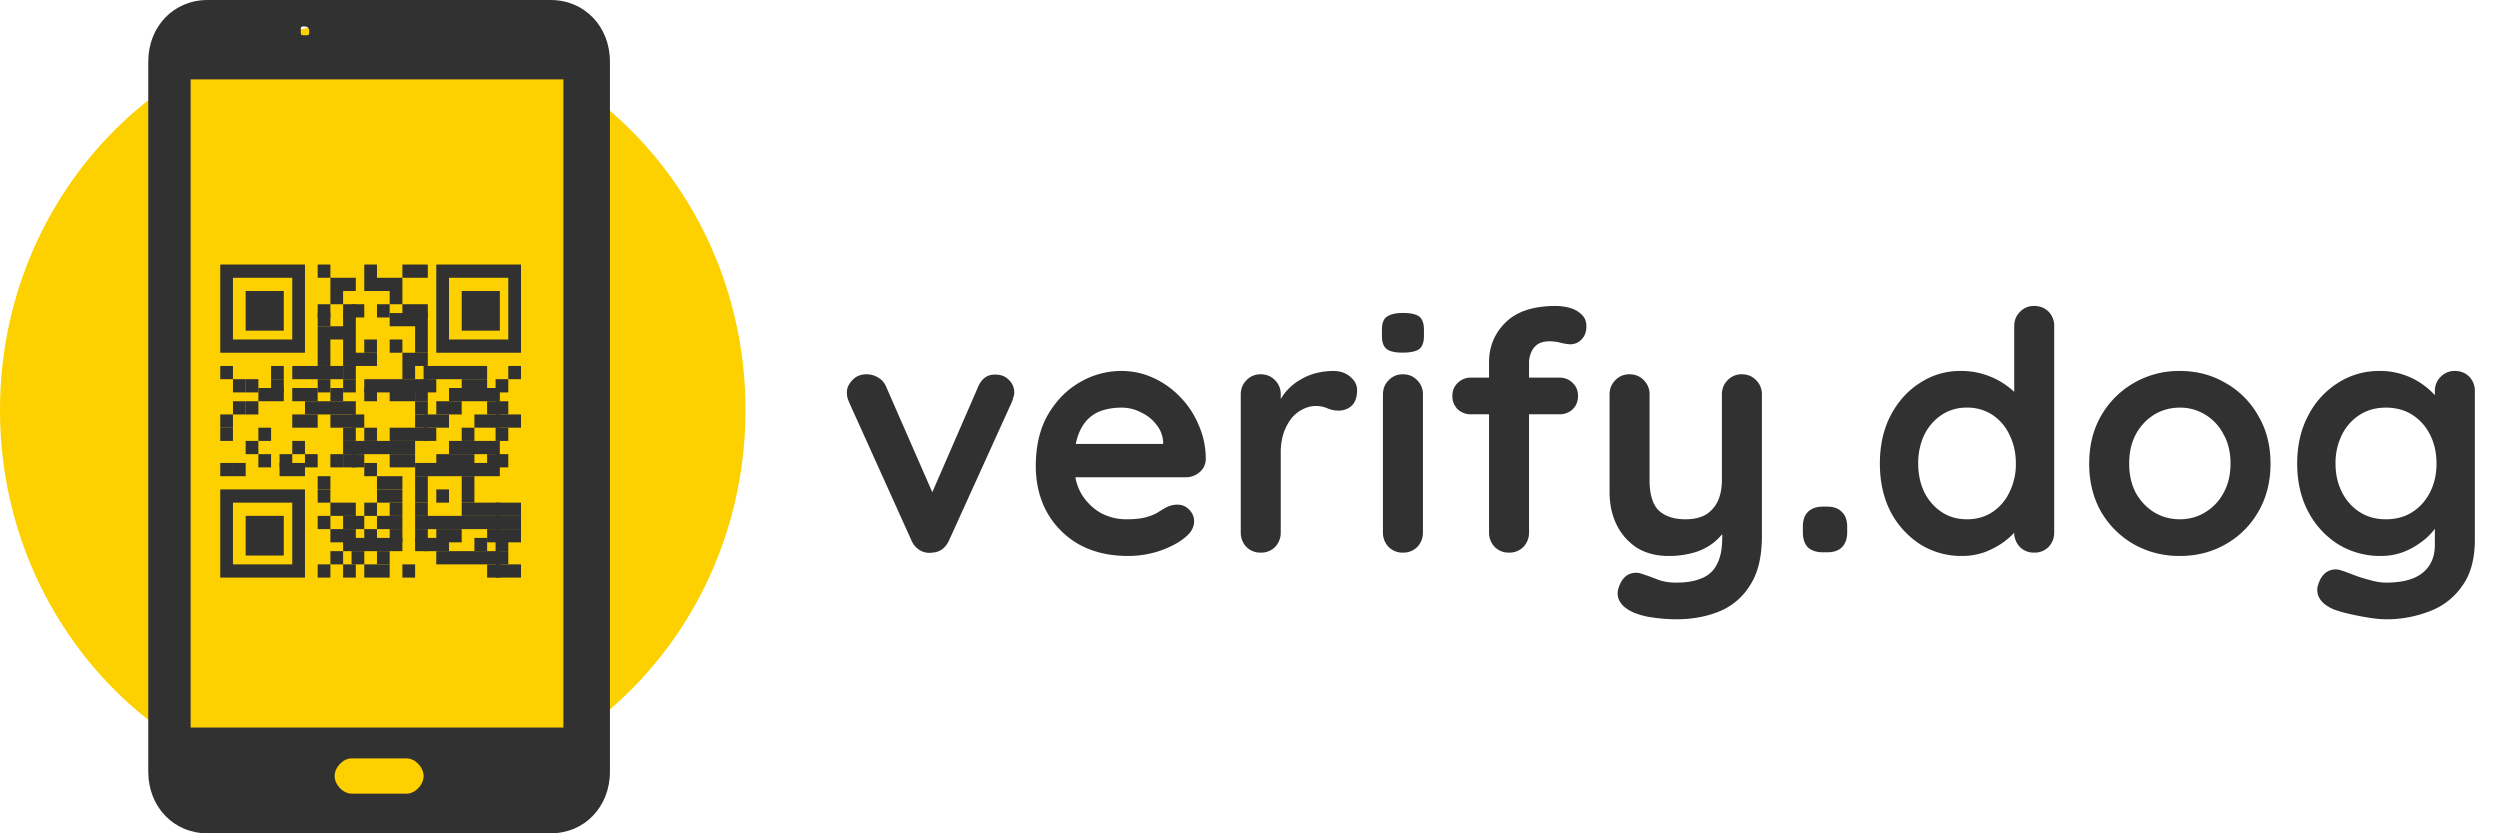 <svg width="120" height="40" viewBox="0 0 120 40" fill="none" xmlns="http://www.w3.org/2000/svg"><path d="M17.892 38.307c9.881 0 17.892-8.339 17.892-18.625 0-10.285-8.01-18.624-17.892-18.624C8.011 1.058 0 9.397 0 19.682c0 10.286 8.01 18.625 17.892 18.625Z" fill="#FDD000"/><path d="M26.431 0H9.963C8.336 0 7.116 1.27 7.116 2.963v34.074C7.116 38.73 8.336 40 9.963 40H26.43c1.627 0 2.847-1.27 2.847-2.963V2.963C29.278 1.27 28.058 0 26.43 0ZM15.86 1.481h6.099-6.099c-.204 0-.204 0 0 0Zm-1.22-.211s.203 0 .203.211c0 .212 0 .212-.203.212s-.203 0-.203-.212c0-.211 0-.211.203-.211Zm4.88 36.825h-2.644c-.406 0-.813-.423-.813-.846 0-.424.407-.847.813-.847h2.644c.406 0 .813.423.813.847 0 .423-.407.846-.813.846Zm7.522-3.174H9.15V3.81h17.892v31.11Z" fill="#313131"/><path d="M15.859 12.698h-.61v.635h.61v-.635Zm2.236 0h-.61v.635h.61v-.635Zm1.83 0h-.61v.635h.61v-.635Zm.61 0h-.61v.635h.61v-.635Zm-4.066.635h-.61v.635h.61v-.635Zm.61 0h-.61v.635h.61v-.635Zm1.016 0h-.61v.635h.61v-.635Zm.61 0h-.61v.635h.61v-.635Zm.61 0h-.61v.635h.61v-.635Zm-2.846.635h-.61v.635h.61v-.635Zm2.846 0h-.61v.635h.61v-.635Zm-3.456.635h-.61v.635h.61v-.635Zm1.22 0h-.61v.635h.61v-.635Z" fill="#313131"/><path d="M17.485 14.603h-.61v.635h.61v-.635Zm1.22 0h-.61v.635h.61v-.635Zm1.22 0h-.61v.635h.61v-.635Zm.61 0h-.61v.635h.61v-.635Zm-4.676.424h-.61v.634h.61v-.634Z" fill="#313131"/><path d="M17.079 15.027h-.61v.634h.61v-.634Zm2.236 0h-.61v.634h.61v-.634Zm.61 0h-.61v.634h.61v-.634Zm.61 0h-.61v.634h.61v-.634Zm-4.676.634h-.61v.635h.61v-.635Zm.61 0h-.61v.635h.61v-.635Zm.61 0h-.61v.635h.61v-.635Zm3.456 0h-.61v.635h.61v-.635Zm-4.676.635h-.61v.635h.61v-.635Zm1.22 0h-.61v.635h.61v-.635Zm1.016 0h-.61v.635h.61v-.635Zm1.22 0h-.61v.635h.61v-.635Zm1.22 0h-.61v.635h.61v-.635Zm-4.676.635h-.61v.635h.61v-.635Zm1.22 0h-.61v.635h.61v-.635Z" fill="#313131"/><path d="M17.485 16.931h-.61v.635h.61v-.635Zm.61 0h-.61v.635h.61v-.635Zm1.83 0h-.61v.635h.61v-.635Zm.61 0h-.61v.635h.61v-.635Zm-9.353.635h-.61v.635h.61v-.635Zm2.44 0h-.61v.635h.61v-.635Zm1.017 0h-.61v.635h.61v-.635Zm.61 0h-.61v.635h.61v-.635Zm.61 0h-.61v.635h.61v-.635Zm.61 0h-.61v.635h.61v-.635Z" fill="#313131"/><path d="M17.079 17.566h-.61v.635h.61v-.635Zm2.846 0h-.61v.635h.61v-.635Zm1.017 0h-.61v.635h.61v-.635Zm.61 0h-.61v.635h.61v-.635Zm.61 0h-.61v.635h.61v-.635Zm.61 0h-.61v.635h.61v-.635Zm.61 0h-.61v.635h.61v-.635Zm1.626 0h-.61v.635h.61v-.635Zm-13.215.635h-.61v.635h.61v-.635Z" fill="#313131"/><path d="M12.402 18.201h-.61v.635h.61v-.635Zm1.22 0h-.61v.635h.61v-.635Zm2.237 0h-.61v.635h.61v-.635Zm1.22 0h-.61v.635h.61v-.635Zm1.016 0h-.61v.635h.61v-.635Zm.61 0h-.61v.635h.61v-.635Zm.61 0h-.61v.635h.61v-.635Zm.61 0h-.61v.635h.61v-.635Zm.61 0h-.61v.635h.61v-.635Z" fill="#313131"/><path d="M20.942 18.201h-.61v.635h.61v-.635Zm1.83 0h-.61v.635h.61v-.635Zm.61 0h-.61v.635h.61v-.635Zm1.016 0h-.61v.635h.61v-.635Zm-11.386.423h-.61v.635h.61v-.635Zm.61 0h-.61v.635h.61v-.635Zm1.017 0h-.61v.635h.61v-.635Zm.61 0h-.61v.635h.61v-.635Zm1.22 0h-.61v.635h.61v-.635Zm1.626 0h-.61v.635h.61v-.635Zm1.22 0h-.61v.635h.61v-.635Zm.61 0h-.61v.635h.61v-.635Z" fill="#313131"/><path d="M20.535 18.624h-.61v.635h.61v-.635Zm1.627 0h-.61v.635h.61v-.635Zm.61 0h-.61v.635h.61v-.635Zm.61 0h-.61v.635h.61v-.635Zm.61 0h-.61v.635h.61v-.635Zm-12.199.636h-.61v.634h.61v-.635Z" fill="#313131"/><path d="M12.402 19.26h-.61v.634h.61v-.635Zm2.847 0h-.61v.634h.61v-.635Zm.61 0h-.61v.634h.61v-.635Zm.61 0h-.61v.634h.61v-.635Zm.61 0h-.61v.634h.61v-.635Zm3.456 0h-.61v.634h.61v-.635Zm1.017 0h-.61v.634h.61v-.635Zm.61 0h-.61v.634h.61v-.635Zm1.83 0h-.61v.634h.61v-.635Z" fill="#313131"/><path d="M24.398 19.26h-.61v.634h.61v-.635Zm-13.216.634h-.61v.635h.61v-.635Zm3.457 0h-.61v.635h.61v-.635Zm.61 0h-.61v.635h.61v-.635Zm1.22 0h-.61v.635h.61v-.635Zm.61 0h-.61v.635h.61v-.635Z" fill="#313131"/><path d="M17.485 19.894h-.61v.635h.61v-.635Zm3.05 0h-.61v.635h.61v-.635Z" fill="#313131"/><path d="M20.942 19.894h-.61v.635h.61v-.635Zm.61 0h-.61v.635h.61v-.635Zm1.83 0h-.61v.635h.61v-.635Zm.61 0h-.61v.635h.61v-.635Z" fill="#313131"/><path d="M24.398 19.894h-.61v.635h.61v-.635Zm.61 0h-.61v.635h.61v-.635Zm-13.826.636h-.61v.634h.61v-.635Zm1.83 0h-.61v.634h.61v-.635Zm4.067 0h-.61v.634h.61v-.635Zm1.016 0h-.61v.634h.61v-.635Zm1.22 0h-.61v.634h.61v-.635Zm.61 0h-.61v.634h.61v-.635Zm.61 0h-.61v.634h.61v-.635Z" fill="#313131"/><path d="M20.942 20.53h-.61v.634h.61v-.635Zm1.83 0h-.61v.634h.61v-.635Zm1.626 0h-.61v.634h.61v-.635Zm-11.996.634h-.61v.635h.61v-.635Zm2.237 0h-.61v.635h.61v-.635Zm2.44 0h-.61v.635h.61v-.635Z" fill="#313131"/><path d="M17.485 21.164h-.61v.635h.61v-.635Zm.61 0h-.61v.635h.61v-.635Zm.61 0h-.61v.635h.61v-.635Zm.61 0h-.61v.635h.61v-.635Zm.61 0h-.61v.635h.61v-.635Zm2.237 0h-.61v.635h.61v-.635Zm.61 0h-.61v.635h.61v-.635Zm.61 0h-.61v.635h.61v-.635Zm.61 0h-.61v.635h.61v-.635Zm-10.98.635h-.61v.635h.61v-.635Zm1.017 0h-.61v.635h.61v-.635Zm1.22 0h-.61v.635h.61v-.635Zm1.22 0h-.61v.635h.61v-.635Z" fill="#313131"/><path d="M17.079 21.799h-.61v.635h.61v-.635Z" fill="#313131"/><path d="M17.485 21.799h-.61v.635h.61v-.635Zm1.83 0h-.61v.635h.61v-.635Zm.61 0h-.61v.635h.61v-.635Zm1.627 0h-.61v.635h.61v-.635Zm.61 0h-.61v.635h.61v-.635Zm.61 0h-.61v.635h.61v-.635Zm1.22 0h-.61v.635h.61v-.635Z" fill="#313131"/><path d="M24.398 21.799h-.61v.635h.61v-.635Zm-13.216.423h-.61v.635h.61v-.635Zm.611 0h-.61v.635h.61v-.635Zm2.236 0h-.61v.635h.61v-.635Zm.61 0h-.61v.635h.61v-.635Zm3.456 0h-.61v.635h.61v-.635Zm2.44 0h-.61v.635h.61v-.635Z" fill="#313131"/><path d="M20.942 22.222h-.61v.635h.61v-.635Zm.61 0h-.61v.635h.61v-.635Zm.61 0h-.61v.635h.61v-.635Zm.61 0h-.61v.635h.61v-.635Zm.61 0h-.61v.635h.61v-.635Zm.61 0h-.61v.635h.61v-.635Zm-8.133.635h-.61v.635h.61v-.635Zm2.846 0h-.61v.635h.61v-.635Zm.61 0h-.61v.635h.61v-.635Z" fill="#313131"/><path d="M20.535 22.857h-.61v.635h.61v-.635Zm2.237 0h-.61v.635h.61v-.635Zm-6.913.635h-.61v.635h.61v-.635Zm2.846 0h-.61v.635h.61v-.635Zm.61 0h-.61v.635h.61v-.635Zm1.22 0h-.61v.635h.61v-.635Zm1.017 0h-.61v.635h.61v-.635Zm1.22 0h-.61v.635h.61v-.635Zm-6.303.635h-.61v.635h.61v-.635Zm.61 0h-.61v.635h.61v-.635Zm1.016 0h-.61v.635h.61v-.635Z" fill="#313131"/><path d="M19.315 24.127h-.61v.635h.61v-.635Zm1.22 0h-.61v.635h.61v-.635Zm2.237 0h-.61v.635h.61v-.635Zm.61 0h-.61v.635h.61v-.635Zm.61 0h-.61v.635h.61v-.635Z" fill="#313131"/><path d="M24.398 24.127h-.61v.635h.61v-.635Zm.61 0h-.61v.635h.61v-.635Zm-9.149.635h-.61v.635h.61v-.635Zm1.22 0h-.61v.635h.61v-.635Z" fill="#313131"/><path d="M17.485 24.762h-.61v.635h.61v-.635Zm1.22 0h-.61v.635h.61v-.635Zm.61 0h-.61v.635h.61v-.635Zm1.22 0h-.61v.635h.61v-.635Z" fill="#313131"/><path d="M20.942 24.762h-.61v.635h.61v-.635Zm.61 0h-.61v.635h.61v-.635Zm.61 0h-.61v.635h.61v-.635Zm.61 0h-.61v.635h.61v-.635Zm.61 0h-.61v.635h.61v-.635Zm.61 0h-.61v.635h.61v-.635Z" fill="#313131"/><path d="M24.398 24.762h-.61v.635h.61v-.635Zm.61 0h-.61v.635h.61v-.635Zm-8.539.635h-.61v.635h.61v-.635Zm.61 0h-.61v.635h.61v-.635Zm1.016 0h-.61v.635h.61v-.635Zm1.22 0h-.61v.635h.61v-.635Zm1.22 0h-.61v.635h.61v-.635Zm1.017 0h-.61v.635h.61v-.635Zm.61 0h-.61v.635h.61v-.635Z" fill="#313131"/><path d="M23.992 25.397h-.61v.635h.61v-.635Z" fill="#313131"/><path d="M24.398 25.397h-.61v.635h.61v-.635Zm.61 0h-.61v.635h.61v-.635Zm-7.929.423h-.61v.635h.61v-.635Z" fill="#313131"/><path d="M17.485 25.82h-.61v.635h.61v-.635Zm.61 0h-.61v.635h.61v-.635Zm.61 0h-.61v.635h.61v-.635Zm.61 0h-.61v.635h.61v-.635Zm1.22 0h-.61v.635h.61v-.635Z" fill="#313131"/><path d="M20.942 25.82h-.61v.635h.61v-.635Zm.61 0h-.61v.635h.61v-.635Zm1.83 0h-.61v.635h.61v-.635Zm1.016 0h-.61v.635h.61v-.635Zm-7.929.635h-.61v.635h.61v-.635Zm1.016 0h-.61v.635h.61v-.635Zm1.22 0h-.61v.635h.61v-.635Z" fill="#313131"/><path d="M21.552 26.455h-.61v.635h.61v-.635Zm.61 0h-.61v.635h.61v-.635Zm.61 0h-.61v.635h.61v-.635Zm.61 0h-.61v.635h.61v-.635Zm.61 0h-.61v.635h.61v-.635Z" fill="#313131"/><path d="M24.398 26.455h-.61v.635h.61v-.635Zm-8.539.635h-.61v.635h.61v-.635Zm1.22 0h-.61v.635h.61v-.635Zm1.016 0h-.61v.635h.61v-.635Zm.61 0h-.61v.635h.61v-.635Zm1.22 0h-.61v.635h.61v-.635Zm4.067 0h-.61v.635h.61v-.635Z" fill="#313131"/><path d="M24.398 27.09h-.61v.635h.61v-.635Zm.61 0h-.61v.635h.61v-.635ZM14.029 12.698h-3.456v4.233h4.066v-4.233h-.61Zm0 3.598h-2.847v-2.963h2.847v2.963Zm10.369-3.598h-3.456v4.233h4.066v-4.233h-.61Zm0 3.598h-2.846v-2.963h2.846v2.963Zm-10.369 7.196h-3.456v4.233h4.066v-4.233h-.61Zm0 3.598h-2.847v-2.963h2.847v2.963Z" fill="#313131"/><path d="M13.622 13.968h-1.83v1.905h1.83v-1.905Zm10.37 0h-1.83v1.905h1.83v-1.905Zm-10.37 10.794h-1.83v1.905h1.83v-1.905Zm27.974-6.796c.203 0 .39.054.56.16a.89.89 0 0 1 .384.448l2.352 5.376-.352.16 2.4-5.52c.181-.426.464-.629.848-.608.267 0 .48.086.64.256a.8.8 0 0 1 .256.608.686.686 0 0 1-.048.24 1.593 1.593 0 0 1-.08.24l-2.992 6.592c-.17.384-.443.587-.816.608a.901.901 0 0 1-.592-.112 1.017 1.017 0 0 1-.416-.496l-2.976-6.592a10.49 10.49 0 0 1-.08-.208 1.263 1.263 0 0 1-.032-.304c0-.192.085-.378.256-.56.17-.192.4-.288.688-.288Zm12.554 8.72c-.907 0-1.696-.186-2.368-.56a4.05 4.05 0 0 1-1.536-1.552c-.352-.65-.528-1.386-.528-2.208 0-.96.192-1.776.576-2.448.395-.682.907-1.205 1.536-1.568a3.944 3.944 0 0 1 2-.544c.544 0 1.056.112 1.536.336.49.224.923.534 1.296.928.373.384.667.832.88 1.344.224.512.336 1.056.336 1.632a.821.821 0 0 1-.304.624c-.192.16-.416.24-.672.24H50.79l-.48-1.6h5.872l-.352.32v-.432a1.432 1.432 0 0 0-.336-.832 1.97 1.97 0 0 0-.736-.576 1.986 1.986 0 0 0-.928-.224c-.32 0-.618.043-.896.128-.277.086-.517.23-.72.432-.203.203-.362.475-.48.816-.117.342-.176.774-.176 1.296 0 .576.117 1.067.352 1.472.246.395.555.699.928.912.384.203.79.304 1.216.304.395 0 .71-.032.944-.096.235-.064.422-.138.56-.224a6.9 6.9 0 0 1 .4-.24 1.22 1.22 0 0 1 .544-.144c.235 0 .427.08.576.24.16.16.24.347.24.56 0 .288-.15.55-.448.784-.277.235-.666.443-1.168.624a4.785 4.785 0 0 1-1.552.256Zm6.366-.16a.933.933 0 0 1-.688-.272.987.987 0 0 1-.272-.704v-6.608c0-.277.09-.506.272-.688a.906.906 0 0 1 .688-.288c.277 0 .506.096.688.288a.935.935 0 0 1 .272.688v1.504l-.112-1.072c.117-.256.266-.48.448-.672.192-.202.405-.368.64-.496.234-.138.485-.24.752-.304.266-.064.533-.096.8-.096.32 0 .586.091.8.272.224.182.336.395.336.64 0 .352-.091.608-.272.768a.912.912 0 0 1-.592.224c-.203 0-.39-.037-.56-.112a1.378 1.378 0 0 0-1.152.032 1.614 1.614 0 0 0-.544.416c-.16.192-.294.432-.4.72a3.042 3.042 0 0 0-.144.992v3.792a.987.987 0 0 1-.272.704.932.932 0 0 1-.688.272Zm7.785-.976c0 .278-.09.512-.272.704a.932.932 0 0 1-.688.272.933.933 0 0 1-.688-.272.987.987 0 0 1-.272-.704v-6.608c0-.277.09-.506.272-.688a.906.906 0 0 1 .688-.288c.278 0 .507.096.688.288a.935.935 0 0 1 .272.688v6.608Zm-.976-8.624c-.362 0-.618-.058-.768-.176-.15-.117-.224-.325-.224-.624v-.304c0-.309.08-.517.24-.624.17-.117.427-.176.768-.176.374 0 .635.059.784.176.15.118.224.326.224.624v.304c0 .31-.08.523-.24.64-.16.107-.421.16-.784.16Zm7.35-2.24c.234 0 .463.032.687.096.224.064.411.171.56.32.15.139.224.326.224.56 0 .267-.08.48-.24.64a.723.723 0 0 1-.528.224c-.096 0-.24-.021-.432-.064a2.086 2.086 0 0 0-.56-.08c-.266 0-.474.059-.624.176a.92.92 0 0 0-.288.416 1.22 1.22 0 0 0-.08.4v8.176c0 .278-.09.512-.272.704a.933.933 0 0 1-.688.272.932.932 0 0 1-.688-.272.987.987 0 0 1-.272-.704v-8.16c0-.757.267-1.397.8-1.92.534-.522 1.334-.784 2.4-.784Zm.175 3.44a.87.87 0 0 1 .64.256c.171.16.256.368.256.624s-.085.47-.256.64a.9.9 0 0 1-.64.24h-4.24a.9.9 0 0 1-.64-.24.868.868 0 0 1-.256-.64c0-.256.086-.464.256-.624a.868.868 0 0 1 .64-.256h4.24Zm8.76-.16c.278 0 .507.096.689.288a.935.935 0 0 1 .272.688v6.8c0 .982-.187 1.76-.56 2.336a3.083 3.083 0 0 1-1.472 1.264c-.619.256-1.312.384-2.08.384a7.93 7.93 0 0 1-1.088-.08 3.673 3.673 0 0 1-.944-.24c-.32-.138-.544-.314-.672-.528a.782.782 0 0 1-.064-.656c.096-.309.25-.522.464-.64a.818.818 0 0 1 .672-.032c.17.054.394.134.672.24.277.118.597.176.96.176.49 0 .896-.069 1.216-.208a1.34 1.34 0 0 0 .736-.672c.17-.309.256-.736.256-1.28v-1.072l.336.384a2.84 2.84 0 0 1-.688.88 2.76 2.76 0 0 1-.96.512 4.27 4.27 0 0 1-1.28.176c-.566 0-1.062-.128-1.488-.384a2.755 2.755 0 0 1-.976-1.088c-.235-.469-.352-1.002-.352-1.6v-4.672c0-.277.09-.506.272-.688a.906.906 0 0 1 .688-.288c.277 0 .506.096.688.288a.935.935 0 0 1 .272.688v4.096c0 .694.15 1.184.448 1.472.31.278.736.416 1.28.416.373 0 .688-.069.944-.208.256-.149.453-.362.592-.64.138-.288.208-.634.208-1.04v-4.096c0-.277.09-.506.272-.688a.906.906 0 0 1 .688-.288Zm3.887 8.544c-.309 0-.549-.08-.72-.24-.16-.17-.24-.41-.24-.72v-.272c0-.309.08-.544.24-.704.171-.17.411-.256.72-.256h.208c.31 0 .544.086.704.256.171.16.256.395.256.704v.272c0 .31-.085.55-.256.72-.16.16-.394.24-.704.24h-.208Zm10.145-11.824c.277 0 .506.091.688.272a.955.955 0 0 1 .272.704v9.888c0 .278-.09.512-.272.704a.933.933 0 0 1-.688.272.932.932 0 0 1-.688-.272.987.987 0 0 1-.272-.704v-.784l.352.144c0 .139-.075.31-.224.512-.15.192-.352.384-.608.576-.256.192-.56.358-.912.496a3.166 3.166 0 0 1-1.12.192 3.697 3.697 0 0 1-2-.56 4.131 4.131 0 0 1-1.424-1.568c-.342-.672-.512-1.44-.512-2.304 0-.874.17-1.642.512-2.304.352-.672.821-1.194 1.408-1.568a3.489 3.489 0 0 1 1.952-.576 3.696 3.696 0 0 1 2.256.736c.288.214.506.432.656.656.16.214.24.395.24.544l-.576.208v-4.288c0-.277.09-.506.272-.688a.906.906 0 0 1 .688-.288Zm-3.232 10.24c.47 0 .88-.117 1.232-.352a2.32 2.32 0 0 0 .816-.96 3 3 0 0 0 .304-1.36c0-.512-.102-.97-.304-1.376a2.319 2.319 0 0 0-.816-.96 2.169 2.169 0 0 0-1.232-.352 2.14 2.14 0 0 0-1.216.352c-.352.235-.63.555-.832.96a3.176 3.176 0 0 0-.288 1.376c0 .502.096.955.288 1.36.202.406.48.726.832.96.352.235.757.352 1.216.352Zm14.575-2.672c0 .875-.198 1.648-.592 2.32a4.136 4.136 0 0 1-1.568 1.552c-.651.374-1.382.56-2.192.56a4.411 4.411 0 0 1-2.208-.56 4.282 4.282 0 0 1-1.568-1.552c-.384-.672-.576-1.445-.576-2.32 0-.874.192-1.642.576-2.304a4.245 4.245 0 0 1 1.568-1.568 4.315 4.315 0 0 1 2.208-.576c.81 0 1.541.192 2.192.576a4.103 4.103 0 0 1 1.568 1.568c.394.662.592 1.43.592 2.304Zm-1.92 0c0-.544-.112-1.013-.336-1.408a2.358 2.358 0 0 0-.88-.944 2.268 2.268 0 0 0-1.216-.336c-.448 0-.859.112-1.232.336a2.505 2.505 0 0 0-.88.944c-.214.395-.32.864-.32 1.408 0 .534.106 1.003.32 1.408.224.395.517.704.88.928.373.224.784.336 1.232.336.448 0 .853-.112 1.216-.336.373-.224.666-.533.88-.928.224-.405.336-.874.336-1.408Zm7.152-4.448a3.511 3.511 0 0 1 2.192.736c.277.214.491.432.64.656.16.214.24.395.24.544l-.416.208v-1.168c0-.277.091-.506.272-.688a.906.906 0 0 1 .688-.288c.277 0 .507.091.688.272a.954.954 0 0 1 .272.704v7.12c0 .928-.203 1.67-.608 2.224a3.28 3.28 0 0 1-1.568 1.216 5.673 5.673 0 0 1-2.096.384 5.54 5.54 0 0 1-.832-.08 12.225 12.225 0 0 1-.976-.192 5.502 5.502 0 0 1-.704-.208c-.32-.138-.544-.314-.672-.528a.782.782 0 0 1-.064-.656c.096-.309.251-.522.464-.64a.818.818 0 0 1 .672-.032c.107.032.283.096.528.192.245.096.512.182.8.256.299.086.56.128.784.128.8 0 1.392-.16 1.776-.48.384-.32.576-.762.576-1.328v-1.392l.192.144c0 .139-.075.31-.224.512a2.787 2.787 0 0 1-.592.576 3.646 3.646 0 0 1-.88.496 3.072 3.072 0 0 1-1.088.192 3.83 3.83 0 0 1-2.048-.56 4.087 4.087 0 0 1-1.44-1.568c-.352-.672-.528-1.44-.528-2.304 0-.874.176-1.642.528-2.304a3.988 3.988 0 0 1 1.424-1.568 3.62 3.62 0 0 1 2-.576Zm.304 1.76c-.48 0-.901.118-1.264.352a2.39 2.39 0 0 0-.848.96 3.03 3.03 0 0 0-.304 1.376c0 .502.101.955.304 1.36.203.406.485.726.848.96.363.235.784.352 1.264.352.491 0 .917-.117 1.28-.352.363-.234.645-.554.848-.96.203-.405.304-.858.304-1.36 0-.512-.101-.97-.304-1.376a2.39 2.39 0 0 0-.848-.96c-.363-.234-.789-.352-1.28-.352Z" fill="#313131"/></svg>